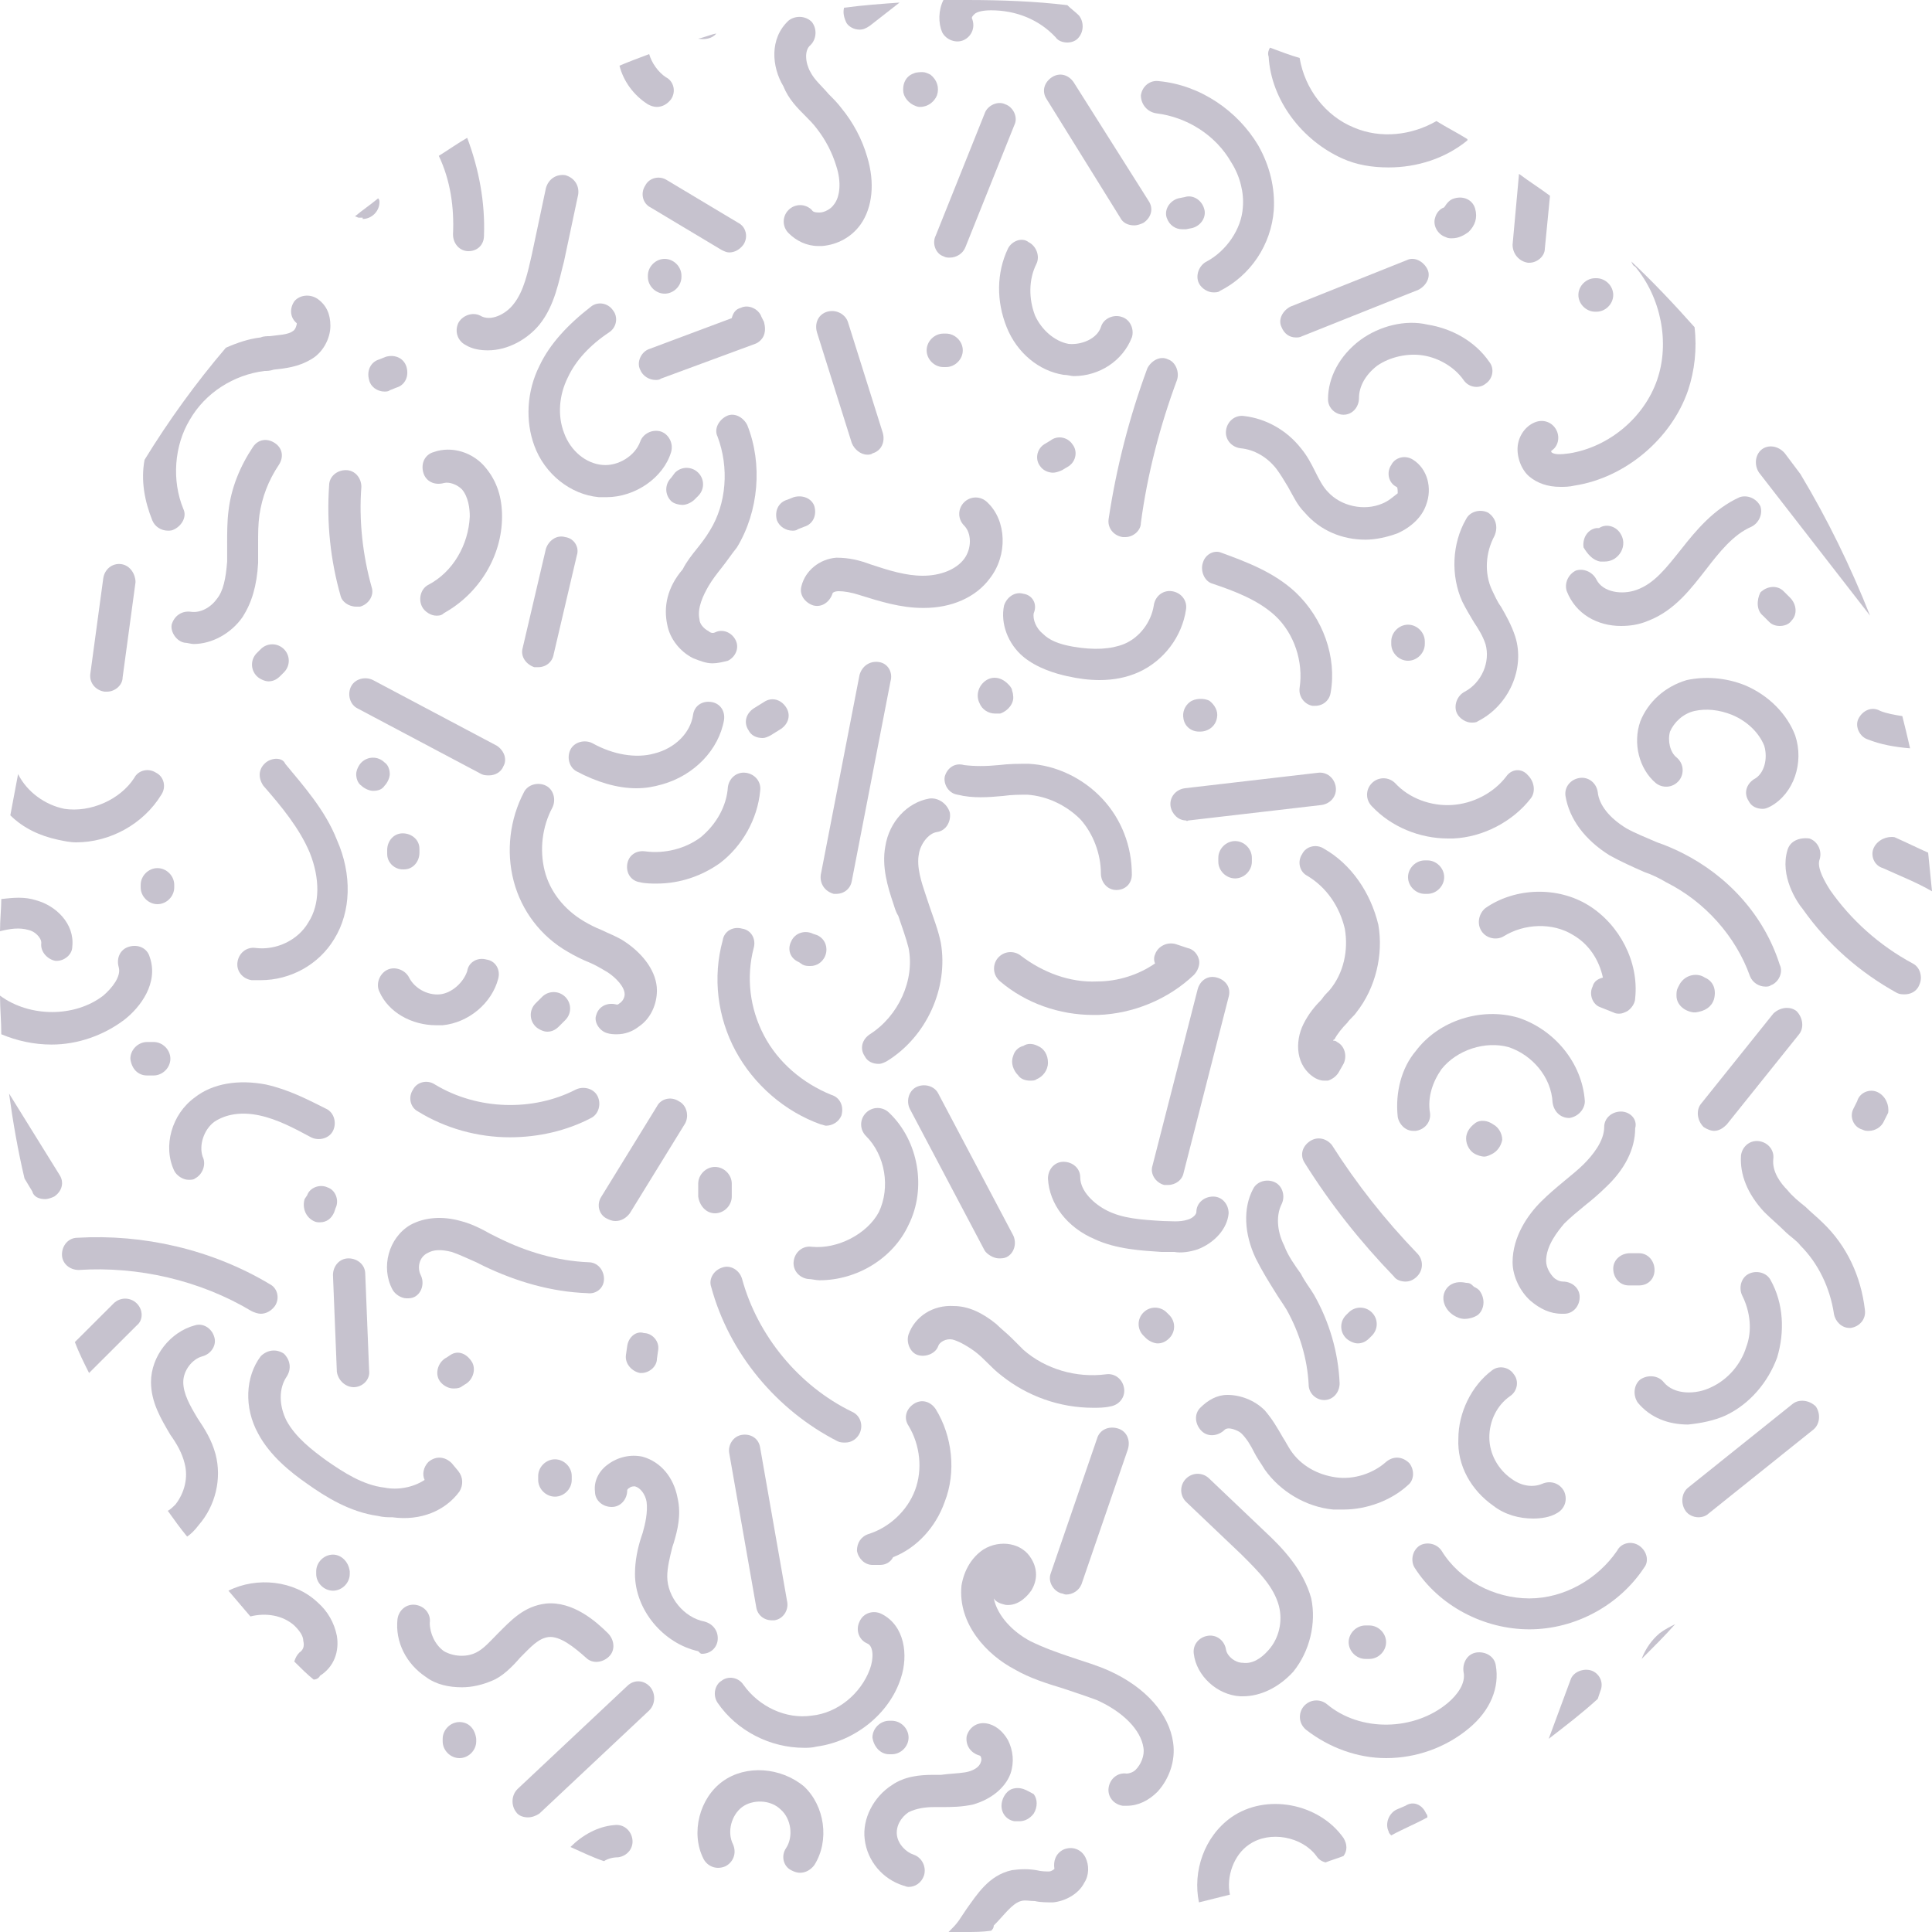 <svg width="170" height="170" viewBox="0 0 170 170" fill="none" xmlns="http://www.w3.org/2000/svg">
<path d="M39.861 20.627C39.861 21.42 40.428 22.1 41.223 22.1C42.018 22.1 42.586 21.533 42.586 20.74C42.7 17.793 42.132 14.847 41.11 12.127C40.315 12.58 39.52 13.147 38.611 13.713C39.633 15.867 39.974 18.247 39.861 20.627Z" fill="#AFA8BA" fill-opacity="0.7"/>
<path d="M31.911 19.267C32.706 19.267 33.388 18.587 33.388 17.793C33.388 17.68 33.388 17.567 33.274 17.453C32.593 18.02 31.911 18.473 31.23 19.04C31.343 19.04 31.457 19.153 31.57 19.153H31.911V19.267Z" fill="#AFA8BA" fill-opacity="0.7"/>
<path d="M57.008 9.18C57.235 9.293 57.462 9.407 57.803 9.407C58.257 9.407 58.711 9.18 59.052 8.727C59.506 8.047 59.279 7.14 58.598 6.8C57.916 6.347 57.349 5.553 57.122 4.76C56.213 5.1 55.305 5.44 54.51 5.78C54.85 7.14 55.759 8.387 57.008 9.18Z" fill="#AFA8BA" fill-opacity="0.7"/>
<path d="M63.027 2.947C62.459 3.06 62.005 3.287 61.437 3.4C62.005 3.513 62.686 3.4 63.027 2.947Z" fill="#AFA8BA" fill-opacity="0.7"/>
<path d="M40.996 30.373C41.564 30.713 42.245 30.827 42.927 30.827C44.743 30.827 46.447 29.807 47.469 28.56C48.832 26.86 49.172 24.707 49.627 23.007L50.876 17.113C50.989 16.32 50.535 15.64 49.74 15.413C48.945 15.3 48.264 15.753 48.037 16.547L46.788 22.44C46.447 23.913 46.106 25.613 45.198 26.747C44.516 27.653 43.154 28.333 42.245 27.767C41.564 27.427 40.655 27.767 40.315 28.447C39.974 29.24 40.315 30.033 40.996 30.373Z" fill="#AFA8BA" fill-opacity="0.7"/>
<path d="M13.401 45.787C13.628 46.353 14.196 46.693 14.764 46.693C14.991 46.693 15.104 46.693 15.331 46.58C16.013 46.24 16.467 45.447 16.126 44.767C15.104 42.273 15.331 39.213 16.694 36.947C18.057 34.567 20.555 32.98 23.281 32.64C23.508 32.64 23.735 32.64 24.076 32.527C25.098 32.413 26.233 32.3 27.369 31.62C28.391 31.053 29.072 29.807 29.072 28.673C29.072 27.653 28.732 26.86 27.937 26.293C27.255 25.84 26.347 25.953 25.892 26.52C25.438 27.2 25.552 27.993 26.12 28.447C26.12 28.56 26.006 29.013 25.779 29.127C25.325 29.467 24.53 29.467 23.735 29.58C23.508 29.58 23.167 29.58 22.94 29.693C21.918 29.807 20.896 30.147 19.874 30.6C17.262 33.66 14.877 36.947 12.72 40.46C12.379 42.273 12.72 44.087 13.401 45.787Z" fill="#AFA8BA" fill-opacity="0.7"/>
<path d="M33.842 34.453C33.955 34.453 34.182 34.453 34.296 34.34L34.864 34.113C35.659 33.887 35.999 33.093 35.772 32.3C35.545 31.507 34.75 31.167 33.955 31.393L33.388 31.62C32.593 31.847 32.252 32.64 32.479 33.433C32.593 34 33.16 34.453 33.842 34.453Z" fill="#AFA8BA" fill-opacity="0.7"/>
<path d="M10.675 49.64C9.88 49.527 9.199 50.093 9.086 50.887L7.95 59.273C7.836 60.067 8.404 60.747 9.199 60.86C9.313 60.86 9.313 60.86 9.426 60.86C10.108 60.86 10.789 60.293 10.789 59.613L11.925 51.227C11.925 50.547 11.47 49.753 10.675 49.64Z" fill="#AFA8BA" fill-opacity="0.7"/>
<path d="M31.343 53.38C31.457 53.38 31.57 53.38 31.684 53.38C32.479 53.153 32.933 52.36 32.706 51.68C31.911 48.847 31.57 45.787 31.798 42.84C31.798 42.047 31.23 41.367 30.435 41.367C29.64 41.367 28.959 41.933 28.959 42.727C28.732 46.013 29.072 49.3 29.981 52.473C30.094 52.927 30.662 53.38 31.343 53.38Z" fill="#AFA8BA" fill-opacity="0.7"/>
<path d="M57.69 33.433C57.803 33.433 58.03 33.433 58.144 33.32L66.434 30.26C66.774 30.147 67.115 29.807 67.228 29.467C67.342 29.127 67.342 28.787 67.228 28.333L67.001 27.88C66.774 27.2 65.866 26.747 65.184 27.087C64.73 27.2 64.503 27.54 64.389 27.993L57.122 30.713C56.44 30.94 55.986 31.847 56.327 32.527C56.554 33.093 57.122 33.433 57.69 33.433Z" fill="#AFA8BA" fill-opacity="0.7"/>
<path d="M57.235 18.247L63.481 21.987C63.708 22.1 63.935 22.213 64.162 22.213C64.617 22.213 65.071 21.987 65.412 21.533C65.866 20.853 65.639 19.947 64.957 19.607L58.712 15.867C58.03 15.413 57.122 15.64 56.781 16.32C56.327 17 56.554 17.907 57.235 18.247Z" fill="#AFA8BA" fill-opacity="0.7"/>
<path d="M74.496 2.04C74.724 2.38 75.178 2.607 75.632 2.607C75.973 2.607 76.2 2.493 76.54 2.267L79.152 0.227C77.562 0.34 75.973 0.453 74.269 0.68C74.156 1.133 74.269 1.587 74.496 2.04Z" fill="#AFA8BA" fill-opacity="0.7"/>
<path d="M70.862 10.2C71.203 10.54 71.544 10.88 71.885 11.333C72.68 12.353 73.247 13.487 73.588 14.62C74.042 15.98 73.929 17.34 73.361 18.02C73.134 18.36 72.566 18.7 72.112 18.7C71.885 18.7 71.544 18.7 71.43 18.473C70.862 17.907 69.954 17.907 69.386 18.473C68.818 19.04 68.818 19.947 69.386 20.513C70.068 21.193 70.976 21.647 71.998 21.647C72.112 21.647 72.225 21.647 72.339 21.647C73.701 21.533 74.951 20.853 75.746 19.72C76.768 18.247 76.995 16.093 76.313 13.827C75.859 12.24 75.064 10.767 74.042 9.52C73.701 9.067 73.361 8.727 72.907 8.273C72.339 7.593 71.657 7.027 71.317 6.347C70.862 5.553 70.749 4.42 71.317 3.967C71.885 3.4 71.885 2.493 71.43 1.927C70.862 1.36 69.954 1.36 69.386 1.813C67.683 3.4 67.91 5.893 68.932 7.593C69.386 8.727 70.181 9.52 70.862 10.2Z" fill="#AFA8BA" fill-opacity="0.7"/>
<path d="M47.469 32.187C46.333 34.453 46.22 37.06 47.015 39.213C47.923 41.707 50.194 43.52 52.693 43.747C52.92 43.747 53.147 43.747 53.374 43.747C55.873 43.747 58.371 42.047 59.052 39.78C59.279 38.987 58.825 38.193 58.144 37.967C57.349 37.74 56.554 38.193 56.327 38.873C55.873 40.12 54.396 41.027 53.033 40.913C51.557 40.8 50.194 39.667 49.627 38.08C49.059 36.607 49.172 34.793 49.967 33.207C50.649 31.733 51.898 30.373 53.601 29.24C54.283 28.787 54.396 27.88 53.942 27.313C53.488 26.633 52.579 26.52 52.011 26.973C49.967 28.56 48.377 30.26 47.469 32.187Z" fill="#AFA8BA" fill-opacity="0.7"/>
<path d="M37.703 51.453C37.022 51.793 36.794 52.7 37.135 53.38C37.362 53.833 37.93 54.173 38.384 54.173C38.611 54.173 38.838 54.173 39.066 53.947C42.132 52.247 44.176 48.96 44.176 45.447C44.176 43.747 43.721 42.387 42.813 41.253C41.678 39.78 39.747 39.213 38.157 39.78C37.362 40.007 37.022 40.8 37.249 41.593C37.476 42.387 38.271 42.727 39.066 42.5C39.52 42.387 40.201 42.613 40.655 43.067C41.223 43.747 41.337 44.767 41.337 45.447C41.223 47.94 39.861 50.32 37.703 51.453Z" fill="#AFA8BA" fill-opacity="0.7"/>
<path d="M16.24 56.553C16.467 56.553 16.808 56.667 17.035 56.667C18.625 56.667 20.328 55.76 21.35 54.287C22.145 53.04 22.599 51.567 22.713 49.527C22.713 48.96 22.713 48.393 22.713 47.827C22.713 46.92 22.713 46.127 22.826 45.333C23.053 43.747 23.621 42.273 24.53 40.913C24.984 40.233 24.87 39.44 24.189 38.987C23.508 38.533 22.713 38.647 22.259 39.327C21.123 41.027 20.328 42.953 20.101 44.993C19.987 45.9 19.987 46.92 19.987 47.827C19.987 48.393 19.987 48.847 19.987 49.413C19.874 50.887 19.647 52.02 19.079 52.7C18.511 53.493 17.603 53.947 16.808 53.833C16.013 53.72 15.331 54.173 15.104 54.967C14.991 55.647 15.559 56.44 16.24 56.553Z" fill="#AFA8BA" fill-opacity="0.7"/>
<path d="M6.701 74.12C9.653 74.12 12.606 72.533 14.196 69.927C14.65 69.247 14.423 68.34 13.742 68C13.06 67.547 12.152 67.773 11.811 68.453C10.562 70.38 7.95 71.513 5.679 71.173C3.975 70.833 2.385 69.7 1.591 68.113C1.363 69.36 1.136 70.493 0.909 71.74C2.045 72.873 3.521 73.553 5.111 73.893C5.679 74.007 6.133 74.12 6.701 74.12Z" fill="#AFA8BA" fill-opacity="0.7"/>
<path d="M22.94 57.12L22.599 57.46C22.032 58.027 22.032 58.933 22.599 59.5C22.826 59.727 23.281 59.953 23.621 59.953C23.962 59.953 24.303 59.84 24.643 59.5L24.984 59.16C25.552 58.593 25.552 57.687 24.984 57.12C24.416 56.553 23.508 56.553 22.94 57.12Z" fill="#AFA8BA" fill-opacity="0.7"/>
<path d="M57.008 24.253V24.367C57.008 25.16 57.69 25.84 58.484 25.84C59.279 25.84 59.961 25.16 59.961 24.367V24.253C59.961 23.46 59.279 22.78 58.484 22.78C57.69 22.78 57.008 23.46 57.008 24.253Z" fill="#AFA8BA" fill-opacity="0.7"/>
<path d="M80.856 9.407H80.969C81.651 9.407 82.219 8.953 82.446 8.387C82.673 7.707 82.446 7.027 81.878 6.573C81.651 6.46 81.424 6.347 81.197 6.347C80.969 6.347 80.629 6.347 80.402 6.46C79.72 6.687 79.379 7.367 79.493 8.16C79.607 8.727 80.174 9.293 80.856 9.407Z" fill="#AFA8BA" fill-opacity="0.7"/>
<path d="M82.9 2.833C83.241 3.513 84.149 3.853 84.83 3.513C85.512 3.173 85.853 2.38 85.512 1.587C85.512 1.473 85.625 1.36 85.739 1.247C85.966 1.02 86.534 0.907 87.215 0.907C89.373 0.907 91.417 1.7 92.893 3.287C93.12 3.627 93.575 3.74 93.915 3.74C94.256 3.74 94.597 3.627 94.824 3.4C95.391 2.833 95.391 1.927 94.937 1.36C94.597 1.02 94.256 0.793 93.915 0.453C91.076 0.113 88.124 0 85.058 0C84.376 0 83.695 0 83.013 0C82.559 0.907 82.559 2.04 82.9 2.833Z" fill="#AFA8BA" fill-opacity="0.7"/>
<path d="M83.013 22.553C83.24 22.667 83.354 22.667 83.581 22.667C84.149 22.667 84.717 22.327 84.944 21.76L89.259 10.993C89.6 10.313 89.146 9.407 88.464 9.18C87.783 8.84 86.874 9.293 86.647 9.973L82.332 20.74C81.991 21.42 82.332 22.327 83.013 22.553Z" fill="#AFA8BA" fill-opacity="0.7"/>
<path d="M72.793 27.427C71.998 27.653 71.657 28.447 71.885 29.24L74.951 38.987C75.178 39.553 75.746 40.007 76.313 40.007C76.427 40.007 76.654 40.007 76.768 39.893C77.562 39.667 77.903 38.873 77.676 38.08L74.61 28.333C74.383 27.653 73.588 27.2 72.793 27.427Z" fill="#AFA8BA" fill-opacity="0.7"/>
<path d="M58.712 54.967C58.939 56.213 59.847 57.347 60.983 57.913C61.55 58.14 62.118 58.367 62.686 58.367C63.14 58.367 63.595 58.253 64.049 58.14C64.73 57.8 65.071 57.007 64.73 56.327C64.389 55.647 63.595 55.307 62.913 55.647C62.686 55.76 62.459 55.647 62.345 55.533C61.891 55.307 61.55 54.853 61.55 54.513C61.323 53.493 61.891 52.36 62.345 51.567C62.686 51 63.027 50.547 63.481 49.98C63.935 49.413 64.389 48.733 64.844 48.167C66.774 44.993 67.115 40.8 65.752 37.4C65.412 36.72 64.617 36.267 63.935 36.607C63.254 36.947 62.8 37.74 63.14 38.42C64.162 41.14 63.935 44.313 62.459 46.693C62.118 47.26 61.778 47.713 61.323 48.28C60.869 48.847 60.415 49.413 60.074 50.093C58.712 51.68 58.371 53.38 58.712 54.967Z" fill="#AFA8BA" fill-opacity="0.7"/>
<path d="M49.74 47.26C48.945 47.033 48.264 47.6 48.037 48.28L45.993 57.007C45.766 57.8 46.333 58.48 47.015 58.707C47.128 58.707 47.242 58.707 47.355 58.707C48.037 58.707 48.605 58.253 48.718 57.573L50.762 48.847C50.989 48.167 50.535 47.373 49.74 47.26Z" fill="#AFA8BA" fill-opacity="0.7"/>
<path d="M43.721 65.62L32.82 59.84C32.138 59.5 31.23 59.727 30.889 60.407C30.549 61.087 30.776 61.993 31.457 62.333L42.359 68.113C42.586 68.227 42.813 68.227 43.04 68.227C43.494 68.227 44.062 68 44.289 67.433C44.63 66.867 44.403 66.073 43.721 65.62Z" fill="#AFA8BA" fill-opacity="0.7"/>
<path d="M61.096 43.973L61.437 43.633C62.005 43.066 62.005 42.16 61.437 41.593C60.869 41.026 59.961 41.026 59.393 41.593L59.052 42.047C58.484 42.613 58.484 43.52 59.052 44.087C59.279 44.313 59.733 44.426 60.074 44.426C60.415 44.426 60.869 44.2 61.096 43.973Z" fill="#AFA8BA" fill-opacity="0.7"/>
<path d="M83.24 32.3C84.035 32.3 84.717 31.62 84.717 30.827C84.717 30.033 84.035 29.353 83.24 29.353H83.013C82.219 29.353 81.537 30.033 81.537 30.827C81.537 31.62 82.219 32.3 83.013 32.3H83.24Z" fill="#AFA8BA" fill-opacity="0.7"/>
<path d="M98.571 19.153C98.798 19.607 99.253 19.833 99.82 19.833C100.047 19.833 100.388 19.72 100.615 19.607C101.297 19.153 101.524 18.36 101.07 17.68L94.483 7.253C94.029 6.573 93.234 6.347 92.552 6.8C91.871 7.253 91.644 8.047 92.098 8.727L98.571 19.153Z" fill="#AFA8BA" fill-opacity="0.7"/>
<path d="M101.751 9.973C104.476 10.313 106.975 11.9 108.337 14.28C109.132 15.527 109.473 17 109.359 18.247C109.246 20.173 107.883 22.1 106.18 23.007C105.498 23.347 105.158 24.253 105.498 24.933C105.725 25.387 106.293 25.727 106.748 25.727C106.975 25.727 107.202 25.727 107.315 25.613C110.041 24.253 111.858 21.533 112.085 18.473C112.198 16.547 111.744 14.62 110.722 12.807C108.905 9.747 105.612 7.48 101.978 7.14C101.183 7.027 100.502 7.593 100.388 8.387C100.388 9.18 100.956 9.86 101.751 9.973Z" fill="#AFA8BA" fill-opacity="0.7"/>
<path d="M88.691 21.873C87.669 24.027 87.669 26.52 88.578 28.787C89.486 31.053 91.417 32.64 93.575 32.98C93.915 32.98 94.256 33.093 94.483 33.093C96.754 33.093 98.798 31.733 99.593 29.693C99.82 29.013 99.48 28.107 98.685 27.88C98.003 27.653 97.095 27.993 96.868 28.787C96.527 29.807 95.164 30.373 94.029 30.26C92.78 30.033 91.644 29.013 91.076 27.767C90.508 26.293 90.508 24.593 91.19 23.233C91.531 22.553 91.19 21.647 90.508 21.307C89.941 20.853 89.032 21.193 88.691 21.873Z" fill="#AFA8BA" fill-opacity="0.7"/>
<path d="M76.54 49.64C75.632 49.3 74.724 49.073 73.588 49.073C72.112 49.187 70.862 50.207 70.522 51.567C70.295 52.36 70.862 53.04 71.544 53.267C72.339 53.493 73.02 52.927 73.247 52.247C73.247 52.133 73.474 52.02 73.815 52.02C74.269 52.02 74.951 52.133 75.632 52.36C77.449 52.927 79.266 53.493 81.197 53.493C81.197 53.493 81.197 53.493 81.31 53.493C83.695 53.493 85.853 52.587 87.102 50.887C88.692 48.847 88.578 45.787 86.874 44.2C86.307 43.633 85.398 43.633 84.83 44.2C84.263 44.767 84.263 45.673 84.83 46.24C85.512 46.92 85.512 48.28 84.83 49.187C84.149 50.093 82.786 50.66 81.197 50.66C79.72 50.66 78.244 50.207 76.54 49.64Z" fill="#AFA8BA" fill-opacity="0.7"/>
<path d="M52.125 65.393C51.444 65.053 50.535 65.28 50.194 65.96C49.854 66.64 50.081 67.547 50.762 67.887C52.466 68.793 54.283 69.36 55.986 69.36C56.781 69.36 57.462 69.247 58.257 69.02C61.096 68.227 63.254 65.96 63.708 63.353C63.822 62.56 63.367 61.88 62.573 61.767C61.778 61.653 61.096 62.107 60.983 62.9C60.756 64.487 59.393 65.847 57.576 66.3C55.986 66.753 53.942 66.413 52.125 65.393Z" fill="#AFA8BA" fill-opacity="0.7"/>
<path d="M23.394 67.093C22.713 67.66 22.713 68.453 23.167 69.133C24.757 70.947 26.347 72.873 27.255 75.027C28.164 77.293 28.164 79.56 27.142 81.147C26.233 82.733 24.303 83.64 22.486 83.413C21.691 83.3 21.009 83.867 20.896 84.66C20.782 85.453 21.35 86.133 22.145 86.247C22.372 86.247 22.713 86.247 22.94 86.247C25.552 86.247 28.05 84.887 29.413 82.62C30.889 80.24 31.003 76.953 29.64 73.893C28.618 71.287 26.688 69.133 25.098 67.207C24.87 66.64 23.962 66.64 23.394 67.093Z" fill="#AFA8BA" fill-opacity="0.7"/>
<path d="M2.499 81.827C3.067 81.94 3.635 82.507 3.635 82.96C3.521 83.753 4.202 84.433 4.884 84.547H4.997C5.679 84.547 6.36 83.98 6.36 83.3C6.587 81.26 4.884 79.673 3.18 79.22C2.158 78.88 1.136 78.993 0.114 79.107C0.114 79.9 0.001 80.92 0.001 81.94C0.909 81.713 1.704 81.6 2.499 81.827Z" fill="#AFA8BA" fill-opacity="0.7"/>
<path d="M15.331 78.087V77.86C15.331 77.067 14.65 76.387 13.855 76.387C13.06 76.387 12.379 77.067 12.379 77.86V78.087C12.379 78.88 13.06 79.56 13.855 79.56C14.65 79.56 15.331 78.88 15.331 78.087Z" fill="#AFA8BA" fill-opacity="0.7"/>
<path d="M118.104 13.94C119.353 14.507 120.716 14.733 122.192 14.733C124.69 14.733 127.188 13.94 129.119 12.353C129.119 12.353 129.119 12.353 129.119 12.24C128.211 11.673 127.302 11.22 126.394 10.653C124.236 11.9 121.51 12.24 119.126 11.22C116.627 10.2 114.81 7.82 114.356 5.1C113.561 4.873 112.653 4.533 111.744 4.193C111.631 4.42 111.517 4.647 111.631 4.987C111.858 8.84 114.583 12.353 118.104 13.94Z" fill="#AFA8BA" fill-opacity="0.7"/>
<path d="M33.842 69.133C34.069 68.907 34.296 68.454 34.296 68.114C34.296 67.773 34.182 67.32 33.842 67.094C33.274 66.527 32.365 66.527 31.798 67.094C31.57 67.32 31.343 67.773 31.343 68.114C31.343 68.454 31.457 68.907 31.798 69.133C32.025 69.36 32.479 69.587 32.82 69.587C33.274 69.587 33.615 69.473 33.842 69.133Z" fill="#AFA8BA" fill-opacity="0.7"/>
<path d="M35.432 73.327C34.637 73.327 34.069 74.007 34.069 74.8V75.14C34.069 75.933 34.75 76.5 35.432 76.5C35.432 76.5 35.432 76.5 35.545 76.5C36.34 76.5 36.908 75.82 36.908 75.027V74.687C36.908 73.893 36.227 73.327 35.432 73.327Z" fill="#AFA8BA" fill-opacity="0.7"/>
<path d="M69.84 43.747L69.273 43.973C68.478 44.2 68.137 44.993 68.364 45.787C68.591 46.353 69.159 46.693 69.727 46.693C69.84 46.693 70.067 46.693 70.181 46.58L70.749 46.353C71.544 46.127 71.885 45.333 71.657 44.54C71.43 43.86 70.635 43.52 69.84 43.747Z" fill="#AFA8BA" fill-opacity="0.7"/>
<path d="M92.666 41.593C92.893 41.593 93.234 41.48 93.461 41.367L94.029 41.027C94.71 40.573 94.824 39.667 94.37 39.1C93.915 38.42 93.007 38.307 92.439 38.76L91.871 39.1C91.19 39.553 91.076 40.46 91.531 41.027C91.758 41.367 92.212 41.593 92.666 41.593Z" fill="#AFA8BA" fill-opacity="0.7"/>
<path d="M105.953 18.36C105.726 17.567 104.931 17.113 104.249 17.34L103.681 17.453C102.887 17.68 102.432 18.473 102.659 19.153C102.887 19.833 103.454 20.173 104.022 20.173C104.136 20.173 104.249 20.173 104.363 20.173L104.931 20.06C105.726 19.833 106.18 19.04 105.953 18.36Z" fill="#AFA8BA" fill-opacity="0.7"/>
<path d="M134.456 23.12H134.57C135.251 23.12 135.933 22.553 135.933 21.873L136.387 17.227C135.478 16.547 134.57 15.98 133.661 15.3L133.094 21.533C133.094 22.327 133.661 23.007 134.456 23.12Z" fill="#AFA8BA" fill-opacity="0.7"/>
<path d="M114.015 29.693C114.243 29.693 114.356 29.693 114.583 29.58L124.804 25.5C125.485 25.16 125.939 24.367 125.599 23.687C125.258 23.007 124.463 22.553 123.782 22.893L113.561 26.973C112.88 27.313 112.426 28.107 112.766 28.787C112.993 29.353 113.448 29.693 114.015 29.693Z" fill="#AFA8BA" fill-opacity="0.7"/>
<path d="M100.956 32.413C99.366 36.72 98.231 41.14 97.549 45.673C97.436 46.467 98.003 47.147 98.798 47.26C98.912 47.26 98.912 47.26 99.025 47.26C99.707 47.26 100.388 46.693 100.388 46.013C100.956 41.707 102.092 37.4 103.568 33.433C103.795 32.753 103.454 31.847 102.773 31.62C102.092 31.28 101.297 31.733 100.956 32.413Z" fill="#AFA8BA" fill-opacity="0.7"/>
<path d="M90.054 52.247C89.259 52.02 88.578 52.587 88.351 53.267C88.01 54.853 88.692 56.667 90.054 57.8C91.303 58.82 92.893 59.273 93.915 59.5C94.937 59.727 95.846 59.84 96.754 59.84C98.003 59.84 99.139 59.613 100.161 59.16C102.432 58.14 104.022 55.987 104.363 53.607C104.476 52.813 103.909 52.133 103.114 52.02C102.319 51.907 101.637 52.473 101.524 53.267C101.297 54.74 100.275 56.1 98.912 56.667C97.776 57.12 96.3 57.233 94.37 56.893C93.12 56.667 92.325 56.327 91.758 55.76C91.19 55.307 90.849 54.513 90.963 53.947C91.303 53.153 90.849 52.36 90.054 52.247Z" fill="#AFA8BA" fill-opacity="0.7"/>
<path d="M121.624 44.313C120.034 44.993 117.99 44.54 116.854 43.293C116.4 42.84 116.06 42.16 115.719 41.48C115.378 40.8 115.037 40.12 114.47 39.44C113.22 37.853 111.404 36.833 109.473 36.607C108.678 36.493 107.997 37.06 107.883 37.853C107.77 38.647 108.337 39.327 109.132 39.44C110.381 39.553 111.517 40.233 112.312 41.253C112.653 41.707 112.993 42.273 113.334 42.84C113.788 43.633 114.129 44.427 114.81 45.107C116.173 46.693 118.104 47.487 120.148 47.487C121.056 47.487 122.078 47.26 122.987 46.92C124.236 46.353 125.144 45.447 125.485 44.427C126.053 42.953 125.599 41.253 124.349 40.46C123.668 40.007 122.76 40.233 122.419 40.913C121.965 41.593 122.192 42.5 122.873 42.84C122.987 42.84 122.987 43.18 122.987 43.407C122.532 43.747 122.192 44.087 121.624 44.313Z" fill="#AFA8BA" fill-opacity="0.7"/>
<path d="M119.693 29.92C117.876 31.28 116.854 33.207 116.854 35.133C116.854 35.927 117.536 36.493 118.217 36.493C119.012 36.493 119.58 35.813 119.58 35.02C119.58 34 120.148 32.98 121.17 32.187C122.305 31.393 123.895 31.053 125.258 31.28C126.621 31.507 127.983 32.3 128.778 33.433C129.233 34.113 130.141 34.227 130.709 33.773C131.39 33.32 131.504 32.413 131.049 31.847C129.8 30.033 127.756 28.9 125.599 28.56C123.668 28.107 121.397 28.673 119.693 29.92Z" fill="#AFA8BA" fill-opacity="0.7"/>
<path d="M140.361 27.427H140.475C141.27 27.427 141.951 26.747 141.951 25.953C141.951 25.16 141.27 24.48 140.475 24.48H140.361C139.567 24.48 138.885 25.16 138.885 25.953C138.885 26.747 139.567 27.427 140.361 27.427Z" fill="#AFA8BA" fill-opacity="0.7"/>
<path d="M127.188 20.854C127.416 20.967 127.529 20.967 127.756 20.967C128.324 20.967 128.778 20.74 129.233 20.4C129.8 19.834 130.027 19.154 129.8 18.36C129.573 17.567 128.778 17.227 127.983 17.453C127.529 17.567 127.302 17.907 127.075 18.247C126.734 18.36 126.394 18.7 126.28 19.154C126.053 19.834 126.507 20.627 127.188 20.854Z" fill="#AFA8BA" fill-opacity="0.7"/>
<path d="M77.335 58.253C76.54 58.14 75.859 58.593 75.632 59.387L72.225 76.953C72.112 77.747 72.566 78.427 73.361 78.653C73.474 78.653 73.588 78.653 73.588 78.653C74.269 78.653 74.837 78.2 74.951 77.52L78.357 59.953C78.585 59.16 78.13 58.367 77.335 58.253Z" fill="#AFA8BA" fill-opacity="0.7"/>
<path d="M66.888 69.587C67.001 68.793 66.434 68.113 65.639 68C64.844 67.887 64.162 68.453 64.049 69.247C63.935 70.947 63.027 72.533 61.664 73.667C60.301 74.687 58.484 75.14 56.781 74.913C55.986 74.8 55.305 75.253 55.191 76.047C55.078 76.84 55.532 77.52 56.327 77.633C56.781 77.747 57.349 77.747 57.803 77.747C59.847 77.747 61.778 77.067 63.367 75.933C65.298 74.46 66.661 72.08 66.888 69.587Z" fill="#AFA8BA" fill-opacity="0.7"/>
<path d="M45.198 77.52C45.879 80.127 47.583 82.393 49.967 83.753C50.535 84.093 51.217 84.433 51.784 84.66C52.352 84.887 52.92 85.227 53.488 85.567C54.169 86.02 54.964 86.813 54.964 87.493C54.964 87.72 54.85 88.06 54.51 88.287C54.396 88.4 54.283 88.4 54.283 88.4C53.488 88.173 52.693 88.513 52.466 89.307C52.239 89.873 52.693 90.667 53.374 90.893C53.715 91.007 54.056 91.007 54.283 91.007C54.964 91.007 55.645 90.78 56.213 90.327C57.235 89.647 57.803 88.4 57.803 87.153C57.803 85.567 56.667 83.98 54.964 82.847C54.283 82.393 53.601 82.167 52.92 81.827C52.352 81.6 51.898 81.373 51.33 81.033C49.627 80.013 48.377 78.427 47.923 76.613C47.469 74.8 47.696 72.76 48.605 71.06C48.945 70.38 48.718 69.473 48.037 69.133C47.355 68.793 46.447 69.02 46.106 69.7C44.857 72.08 44.516 74.913 45.198 77.52Z" fill="#AFA8BA" fill-opacity="0.7"/>
<path d="M38.384 90.213C38.611 90.213 38.725 90.213 38.952 90.213C41.223 89.987 43.267 88.287 43.835 86.133C44.062 85.34 43.608 84.547 42.813 84.433C42.018 84.207 41.223 84.66 41.11 85.453C40.769 86.473 39.747 87.38 38.725 87.493C37.589 87.607 36.454 86.927 35.999 86.02C35.659 85.34 34.75 85 34.069 85.34C33.388 85.68 33.047 86.587 33.388 87.267C34.182 89.08 36.227 90.213 38.384 90.213Z" fill="#AFA8BA" fill-opacity="0.7"/>
<path d="M10.902 89.76C12.379 88.627 13.969 86.473 13.174 84.207C12.947 83.413 12.152 83.073 11.357 83.3C10.562 83.527 10.221 84.32 10.448 85.113C10.675 85.907 9.88 86.927 9.086 87.607C6.587 89.533 2.613 89.533 0.001 87.607C0.001 88.74 0.114 89.873 0.114 91.007C1.477 91.573 2.953 91.913 4.543 91.913C6.814 91.913 9.086 91.12 10.902 89.76Z" fill="#AFA8BA" fill-opacity="0.7"/>
<path d="M3.975 105.513C4.203 105.513 4.543 105.4 4.77 105.287C5.452 104.833 5.679 104.04 5.225 103.36L0.796 96.22C1.136 98.713 1.591 101.32 2.158 103.7L2.84 104.833C2.953 105.287 3.408 105.513 3.975 105.513Z" fill="#AFA8BA" fill-opacity="0.7"/>
<path d="M145.812 33.433C144.677 36.72 141.611 39.327 138.09 39.893C137.295 40.007 136.728 40.007 136.5 39.78V39.667C137.068 39.327 137.295 38.533 136.955 37.853C136.614 37.173 135.819 36.833 135.024 37.173C134.229 37.513 133.661 38.307 133.548 39.213C133.434 40.233 133.889 41.367 134.57 41.933C135.251 42.5 136.16 42.84 137.295 42.84C137.636 42.84 138.09 42.84 138.544 42.727C142.973 42.047 147.062 38.647 148.538 34.34C149.106 32.64 149.333 30.713 149.106 28.787C147.289 26.747 145.472 24.82 143.541 23.007C143.655 23.233 143.655 23.347 143.882 23.46C146.153 26.18 146.948 30.147 145.812 33.433Z" fill="#AFA8BA" fill-opacity="0.7"/>
<path d="M130.936 45.107C130.255 44.767 129.346 44.993 129.005 45.673C127.756 47.827 127.643 50.66 128.665 52.927C129.005 53.607 129.346 54.173 129.687 54.74C130.141 55.42 130.482 55.987 130.709 56.667C131.163 58.253 130.368 60.067 128.892 60.86C128.21 61.2 127.87 62.107 128.21 62.787C128.438 63.24 129.005 63.58 129.46 63.58C129.687 63.58 129.914 63.58 130.027 63.467C132.753 62.107 134.229 58.82 133.321 55.987C132.98 54.967 132.526 54.173 132.072 53.38C131.731 52.927 131.504 52.36 131.277 51.907C130.595 50.433 130.709 48.62 131.504 47.147C131.844 46.353 131.617 45.56 130.936 45.107Z" fill="#AFA8BA" fill-opacity="0.7"/>
<path d="M105.839 49.527C105.612 50.207 105.953 51.113 106.634 51.34C108.678 52.02 110.722 52.813 112.198 54.173C113.902 55.76 114.697 58.253 114.356 60.52C114.243 61.313 114.81 61.993 115.492 62.107C115.605 62.107 115.605 62.107 115.719 62.107C116.4 62.107 116.968 61.653 117.082 60.973C117.649 57.8 116.4 54.4 114.015 52.133C112.085 50.32 109.587 49.413 107.429 48.62C106.861 48.393 106.066 48.733 105.839 49.527Z" fill="#AFA8BA" fill-opacity="0.7"/>
<path d="M84.263 69.927C85.625 70.266 86.988 70.153 88.237 70.04C89.032 69.927 89.713 69.927 90.395 69.927C92.098 70.04 93.802 70.833 95.051 72.08C96.186 73.326 96.868 75.14 96.868 76.84C96.868 77.633 97.436 78.313 98.231 78.313C99.025 78.313 99.593 77.747 99.593 76.953C99.593 74.46 98.685 72.08 96.981 70.266C95.278 68.453 92.893 67.32 90.508 67.207C89.6 67.207 88.805 67.207 87.897 67.32C86.761 67.433 85.739 67.433 84.83 67.32C84.035 67.093 83.354 67.546 83.127 68.34C83.013 69.02 83.468 69.813 84.263 69.927Z" fill="#AFA8BA" fill-opacity="0.7"/>
<path d="M104.703 61.767C104.249 62.107 104.022 62.673 104.136 63.24C104.249 63.92 104.817 64.373 105.498 64.373H105.612C106.293 64.373 106.975 63.92 107.088 63.127C107.202 62.56 106.861 61.993 106.407 61.653C105.953 61.427 105.158 61.427 104.703 61.767Z" fill="#AFA8BA" fill-opacity="0.7"/>
<path d="M122.419 56.44V56.667C122.419 57.46 123.1 58.14 123.895 58.14C124.69 58.14 125.371 57.46 125.371 56.667V56.44C125.371 55.647 124.69 54.967 123.895 54.967C123.1 54.967 122.419 55.647 122.419 56.44Z" fill="#AFA8BA" fill-opacity="0.7"/>
<path d="M140.816 49.413C140.929 49.413 141.043 49.413 141.156 49.413C141.724 49.413 142.178 49.187 142.519 48.733C142.86 48.28 142.973 47.6 142.633 47.033C142.292 46.353 141.384 46.013 140.702 46.467C140.702 46.467 140.702 46.467 140.589 46.467C140.589 46.467 140.589 46.467 140.475 46.467C139.68 46.58 139.226 47.373 139.339 48.167C139.68 48.733 140.134 49.3 140.816 49.413Z" fill="#AFA8BA" fill-opacity="0.7"/>
<path d="M96.641 89.307C99.707 89.193 102.773 87.947 105.044 85.793C105.385 85.453 105.612 84.887 105.498 84.433C105.385 83.98 105.044 83.527 104.476 83.413L103.454 83.073C102.659 82.847 101.864 83.3 101.637 83.98C101.524 84.207 101.524 84.547 101.637 84.773C100.161 85.793 98.344 86.36 96.527 86.36C94.142 86.473 91.758 85.567 89.827 84.093C89.259 83.64 88.351 83.64 87.783 84.32C87.329 84.887 87.329 85.793 88.01 86.36C90.281 88.287 93.234 89.307 96.186 89.307C96.414 89.307 96.527 89.307 96.641 89.307Z" fill="#AFA8BA" fill-opacity="0.7"/>
<path d="M81.764 70.267C79.834 70.607 78.244 72.307 77.903 74.46C77.562 76.273 78.13 78.087 78.585 79.447C78.698 79.787 78.812 80.24 79.039 80.58C79.379 81.6 79.72 82.507 79.947 83.413C80.515 86.247 79.039 89.42 76.54 91.007C75.859 91.46 75.632 92.253 76.086 92.933C76.313 93.387 76.768 93.613 77.335 93.613C77.562 93.613 77.79 93.5 78.017 93.387C81.537 91.233 83.468 86.927 82.786 82.96C82.559 81.827 82.105 80.693 81.764 79.673C81.651 79.333 81.537 78.993 81.424 78.653C81.083 77.633 80.629 76.273 80.856 75.14C80.969 74.347 81.651 73.327 82.446 73.213C83.24 73.1 83.695 72.307 83.581 71.513C83.354 70.72 82.559 70.153 81.764 70.267Z" fill="#AFA8BA" fill-opacity="0.7"/>
<path d="M67.229 91.12C65.979 88.74 65.639 86.02 66.32 83.413C66.547 82.62 66.093 81.827 65.298 81.713C64.503 81.487 63.708 81.94 63.595 82.733C62.686 86.02 63.14 89.533 64.73 92.48C66.32 95.427 69.046 97.807 72.225 98.94C72.339 98.94 72.566 99.053 72.68 99.053C73.247 99.053 73.815 98.713 74.042 98.147C74.269 97.353 73.929 96.56 73.134 96.333C70.635 95.313 68.478 93.5 67.229 91.12Z" fill="#AFA8BA" fill-opacity="0.7"/>
<path d="M18.852 98.713C19.874 98.033 21.236 97.807 22.826 98.147C24.416 98.487 25.892 99.28 27.369 100.073C28.05 100.413 28.959 100.187 29.299 99.507C29.64 98.827 29.413 97.92 28.732 97.58C27.142 96.787 25.438 95.88 23.394 95.427C21.009 94.973 18.738 95.313 17.148 96.56C15.104 98.033 14.309 100.867 15.331 103.02C15.559 103.473 16.126 103.813 16.581 103.813C16.808 103.813 17.035 103.813 17.148 103.7C17.83 103.36 18.17 102.453 17.83 101.773C17.489 100.753 17.943 99.393 18.852 98.713Z" fill="#AFA8BA" fill-opacity="0.7"/>
<path d="M38.271 95.427C37.589 94.973 36.681 95.2 36.34 95.88C35.886 96.56 36.113 97.467 36.794 97.807C39.179 99.28 42.018 100.073 44.857 100.073C47.355 100.073 49.854 99.507 52.011 98.373C52.693 98.033 52.92 97.127 52.579 96.447C52.239 95.767 51.33 95.54 50.649 95.88C46.901 97.807 42.018 97.693 38.271 95.427Z" fill="#AFA8BA" fill-opacity="0.7"/>
<path d="M12.947 94.633H13.514C14.309 94.633 14.991 93.953 14.991 93.16C14.991 92.367 14.309 91.687 13.514 91.687H12.947C12.152 91.687 11.47 92.367 11.47 93.16C11.584 94.067 12.152 94.633 12.947 94.633Z" fill="#AFA8BA" fill-opacity="0.7"/>
<path d="M27.596 107.44C27.823 107.553 27.937 107.553 28.164 107.553C28.732 107.553 29.186 107.213 29.413 106.647L29.526 106.307C29.867 105.627 29.526 104.72 28.845 104.493C28.164 104.153 27.255 104.493 27.028 105.173L26.801 105.513C26.574 106.307 26.915 107.1 27.596 107.44Z" fill="#AFA8BA" fill-opacity="0.7"/>
<path d="M47.696 87.72L47.128 88.287C46.56 88.853 46.56 89.76 47.128 90.327C47.355 90.553 47.81 90.78 48.15 90.78C48.491 90.78 48.832 90.667 49.172 90.327L49.74 89.76C50.308 89.193 50.308 88.287 49.74 87.72C49.172 87.153 48.264 87.153 47.696 87.72Z" fill="#AFA8BA" fill-opacity="0.7"/>
<path d="M70.295 84.66L70.635 84.887C70.862 85 71.09 85 71.317 85C71.885 85 72.339 84.66 72.566 84.207C72.906 83.527 72.679 82.62 71.885 82.28L71.544 82.167C70.862 81.827 69.954 82.053 69.613 82.847C69.273 83.527 69.5 84.32 70.295 84.66Z" fill="#AFA8BA" fill-opacity="0.7"/>
<path d="M66.32 62.333C65.639 62.787 65.412 63.58 65.866 64.26C66.093 64.713 66.547 64.94 67.115 64.94C67.342 64.94 67.569 64.827 67.796 64.713L68.705 64.147C69.386 63.693 69.613 62.9 69.159 62.22C68.705 61.54 67.91 61.313 67.229 61.767L66.32 62.333Z" fill="#AFA8BA" fill-opacity="0.7"/>
<path d="M86.647 59.953C86.079 60.407 85.852 61.2 86.193 61.88C86.42 62.447 86.988 62.787 87.556 62.787C87.669 62.787 87.783 62.787 88.01 62.787C88.691 62.56 89.259 61.88 89.146 61.2C89.146 60.973 89.032 60.747 89.032 60.633C88.918 60.407 88.805 60.293 88.691 60.18C88.01 59.5 87.215 59.5 86.647 59.953Z" fill="#AFA8BA" fill-opacity="0.7"/>
<path d="M110.154 75.82V75.48C110.154 74.687 109.473 74.007 108.678 74.007C107.883 74.007 107.202 74.687 107.202 75.48V75.82C107.202 76.613 107.883 77.293 108.678 77.293C109.473 77.293 110.154 76.613 110.154 75.82Z" fill="#AFA8BA" fill-opacity="0.7"/>
<path d="M104.59 72.193L116.287 70.833C117.082 70.72 117.649 70.04 117.536 69.247C117.422 68.453 116.741 67.887 115.946 68L104.249 69.36C103.454 69.473 102.886 70.153 103 70.947C103.114 71.627 103.681 72.193 104.363 72.193C104.476 72.307 104.476 72.193 104.59 72.193Z" fill="#AFA8BA" fill-opacity="0.7"/>
<path d="M116.514 74.687C115.832 74.233 114.924 74.46 114.583 75.14C114.129 75.82 114.356 76.727 115.037 77.067C116.741 78.087 117.876 79.787 118.331 81.713C118.671 83.64 118.217 85.68 116.968 87.153C116.741 87.38 116.514 87.607 116.287 87.947C115.719 88.513 115.151 89.193 114.697 90.1C113.902 91.687 114.015 93.84 115.719 94.86C115.946 94.973 116.173 95.087 116.514 95.087C116.627 95.087 116.741 95.087 116.854 95.087C117.195 94.973 117.536 94.747 117.763 94.407L118.217 93.613C118.558 92.933 118.331 92.027 117.649 91.687C117.536 91.573 117.422 91.573 117.309 91.573C117.309 91.573 117.309 91.46 117.422 91.46C117.649 91.007 118.104 90.44 118.558 89.987C118.785 89.647 119.126 89.42 119.353 89.08C121.056 86.927 121.738 83.98 121.283 81.373C120.602 78.54 118.899 76.047 116.514 74.687Z" fill="#AFA8BA" fill-opacity="0.7"/>
<path d="M132.526 68.34C131.39 69.813 129.573 70.72 127.756 70.833C125.939 70.947 124.009 70.267 122.76 68.907C122.192 68.34 121.283 68.34 120.715 68.907C120.148 69.473 120.148 70.38 120.715 70.947C122.419 72.76 124.917 73.78 127.416 73.78C127.529 73.78 127.756 73.78 127.87 73.78C130.482 73.667 133.094 72.307 134.683 70.267C135.138 69.7 135.024 68.793 134.456 68.227C133.888 67.547 132.98 67.66 132.526 68.34Z" fill="#AFA8BA" fill-opacity="0.7"/>
<path d="M142.633 55.08C143.428 55.08 144.222 54.967 145.017 54.627C147.402 53.72 148.878 51.68 150.128 50.093C151.263 48.62 152.512 47.033 154.102 46.353C154.784 46.013 155.124 45.22 154.897 44.54C154.557 43.86 153.762 43.52 153.08 43.747C150.809 44.767 149.219 46.693 147.97 48.28C146.607 49.98 145.585 51.34 143.995 51.907C142.746 52.36 141.043 52.133 140.475 51C140.134 50.32 139.339 49.98 138.658 50.207C137.977 50.547 137.636 51.34 137.863 52.02C138.658 54.06 140.589 55.08 142.633 55.08Z" fill="#AFA8BA" fill-opacity="0.7"/>
<path d="M90.622 95.087C90.849 95.087 91.076 95.087 91.19 94.973C91.758 94.747 92.212 94.18 92.212 93.5C92.212 92.82 91.871 92.253 91.303 92.027C90.849 91.8 90.395 91.8 90.054 92.027C89.6 92.14 89.259 92.48 89.146 92.933C88.919 93.5 89.146 94.18 89.6 94.633C89.827 94.973 90.281 95.087 90.622 95.087Z" fill="#AFA8BA" fill-opacity="0.7"/>
<path d="M155.011 39.553C154.443 40.007 154.329 40.913 154.784 41.593L164.55 54.173C162.846 49.867 160.802 45.673 158.418 41.707L157.055 39.893C156.487 39.213 155.579 39.1 155.011 39.553Z" fill="#AFA8BA" fill-opacity="0.7"/>
<path d="M102.432 104.267C102.546 104.267 102.659 104.267 102.773 104.267C103.454 104.267 104.022 103.813 104.136 103.247L108.11 87.72C108.337 86.927 107.883 86.247 107.088 86.02C106.293 85.793 105.612 86.247 105.385 87.04L101.41 102.567C101.183 103.247 101.637 104.04 102.432 104.267Z" fill="#AFA8BA" fill-opacity="0.7"/>
<path d="M87.897 110.727C88.124 110.727 88.351 110.727 88.578 110.613C89.259 110.273 89.486 109.367 89.146 108.687L82.559 96.22C82.219 95.54 81.31 95.313 80.629 95.653C79.947 95.993 79.72 96.9 80.061 97.58L86.647 110.047C86.874 110.387 87.442 110.727 87.897 110.727Z" fill="#AFA8BA" fill-opacity="0.7"/>
<path d="M59.733 96.9C59.052 96.447 58.144 96.673 57.803 97.353L52.92 105.287C52.466 105.967 52.693 106.873 53.374 107.213C53.601 107.327 53.828 107.44 54.169 107.44C54.623 107.44 55.078 107.213 55.418 106.76L60.301 98.827C60.642 98.147 60.415 97.24 59.733 96.9Z" fill="#AFA8BA" fill-opacity="0.7"/>
<path d="M22.94 115.6C23.394 115.6 23.849 115.373 24.189 114.92C24.643 114.24 24.416 113.333 23.735 112.993C18.625 109.933 12.606 108.573 6.814 108.913C6.019 108.913 5.452 109.593 5.452 110.387C5.452 111.18 6.133 111.747 6.928 111.747C12.152 111.407 17.603 112.653 22.145 115.373C22.372 115.487 22.713 115.6 22.94 115.6Z" fill="#AFA8BA" fill-opacity="0.7"/>
<path d="M53.147 112.54C53.147 111.747 52.579 111.067 51.784 111.067C49.059 110.953 46.333 110.16 43.835 108.913C43.608 108.8 43.381 108.687 43.154 108.573C42.359 108.12 41.45 107.667 40.542 107.44C38.952 106.987 37.362 107.1 36.113 107.78C34.182 108.913 33.501 111.52 34.523 113.447C34.75 113.9 35.318 114.24 35.772 114.24C35.999 114.24 36.227 114.24 36.454 114.127C37.135 113.787 37.362 112.88 37.021 112.2C36.681 111.52 36.908 110.613 37.589 110.273C38.157 109.933 38.838 109.933 39.747 110.16C40.428 110.387 41.11 110.727 41.904 111.067C42.132 111.18 42.359 111.293 42.586 111.407C45.425 112.767 48.491 113.673 51.671 113.787C52.466 113.9 53.147 113.333 53.147 112.54Z" fill="#AFA8BA" fill-opacity="0.7"/>
<path d="M71.43 109.707C70.635 109.593 69.954 110.16 69.84 110.953C69.727 111.747 70.295 112.427 71.09 112.54C71.43 112.54 71.771 112.653 72.112 112.653C75.405 112.653 78.585 110.727 79.947 107.78C81.537 104.607 80.856 100.413 78.244 97.92C77.676 97.353 76.768 97.353 76.2 97.92C75.632 98.487 75.632 99.393 76.2 99.96C77.903 101.66 78.357 104.493 77.335 106.647C76.313 108.573 73.701 109.933 71.43 109.707Z" fill="#AFA8BA" fill-opacity="0.7"/>
<path d="M62.913 106.76C63.708 106.76 64.389 106.08 64.389 105.287V104.153C64.389 103.36 63.708 102.68 62.913 102.68C62.118 102.68 61.437 103.36 61.437 104.153V105.287C61.55 106.08 62.118 106.76 62.913 106.76Z" fill="#AFA8BA" fill-opacity="0.7"/>
<path d="M105.385 109.933C106.861 109.367 107.997 108.12 108.11 106.76C108.11 105.967 107.543 105.287 106.748 105.287C105.953 105.287 105.271 105.853 105.271 106.647C105.271 106.873 104.931 107.213 104.476 107.327C103.795 107.553 103 107.44 102.319 107.44C100.388 107.327 98.798 107.213 97.436 106.533C96.3 105.967 95.051 104.833 95.051 103.587C95.051 102.793 94.37 102.227 93.575 102.227C92.78 102.227 92.212 102.907 92.212 103.7C92.325 105.967 93.915 108.007 96.3 109.027C98.231 109.933 100.502 110.047 102.205 110.16C102.546 110.16 103 110.16 103.341 110.16C103.909 110.273 104.704 110.16 105.385 109.933Z" fill="#AFA8BA" fill-opacity="0.7"/>
<path d="M130.368 81.94C130.822 82.62 131.731 82.733 132.299 82.393C134.116 81.26 136.614 81.147 138.431 82.28C139.794 83.073 140.702 84.433 141.043 86.02C140.589 86.133 140.248 86.36 140.134 86.813C139.794 87.493 140.134 88.4 140.816 88.627L141.951 89.08C142.178 89.193 142.292 89.193 142.519 89.193C142.746 89.193 142.973 89.08 143.201 88.967C143.541 88.74 143.882 88.287 143.882 87.833C144.223 84.66 142.519 81.373 139.794 79.673C137.068 77.973 133.321 78.087 130.709 79.9C130.141 80.353 129.914 81.26 130.368 81.94Z" fill="#AFA8BA" fill-opacity="0.7"/>
<path d="M125.599 78.653C126.394 78.653 127.075 77.974 127.075 77.18C127.075 76.387 126.394 75.707 125.599 75.707H125.371C124.577 75.707 123.895 76.387 123.895 77.18C123.895 77.974 124.577 78.653 125.371 78.653H125.599Z" fill="#AFA8BA" fill-opacity="0.7"/>
<path d="M153.534 60.293C151.831 59.613 150.014 59.5 148.424 59.84C146.494 60.407 145.017 61.767 144.336 63.467C143.655 65.393 144.223 67.66 145.699 68.907C146.267 69.36 147.175 69.36 147.743 68.68C148.197 68.113 148.197 67.207 147.516 66.64C146.948 66.187 146.721 65.167 146.948 64.373C147.289 63.58 148.084 62.787 149.106 62.56C150.128 62.333 151.263 62.447 152.399 62.9C153.762 63.467 154.784 64.487 155.238 65.62C155.579 66.753 155.238 68.113 154.329 68.567C153.648 69.02 153.421 69.813 153.875 70.493C154.102 70.947 154.557 71.173 155.124 71.173C155.351 71.173 155.579 71.06 155.806 70.947C157.85 69.813 158.758 67.093 157.963 64.713C157.282 62.9 155.692 61.2 153.534 60.293Z" fill="#AFA8BA" fill-opacity="0.7"/>
<path d="M147.97 75.027C147.289 74.687 146.494 74.347 145.812 74.12C144.79 73.667 143.882 73.327 143.087 72.873C141.611 71.967 140.702 70.833 140.589 69.7C140.475 68.907 139.794 68.34 138.999 68.453C138.204 68.567 137.636 69.247 137.75 70.04C138.09 72.08 139.453 73.893 141.611 75.253C142.633 75.82 143.655 76.273 144.677 76.727C145.358 76.953 146.039 77.293 146.607 77.633C150.014 79.333 152.74 82.393 153.989 85.907C154.216 86.473 154.784 86.813 155.351 86.813C155.465 86.813 155.692 86.813 155.806 86.7C156.487 86.473 156.941 85.567 156.601 84.887C155.238 80.58 152.058 77.067 147.97 75.027Z" fill="#AFA8BA" fill-opacity="0.7"/>
<path d="M155.124 54.173L155.692 54.74C155.919 54.967 156.26 55.08 156.601 55.08C156.941 55.08 157.396 54.967 157.623 54.627C158.19 54.06 158.077 53.153 157.509 52.587L156.941 52.02C156.373 51.453 155.465 51.567 154.897 52.133C154.557 52.813 154.557 53.72 155.124 54.173Z" fill="#AFA8BA" fill-opacity="0.7"/>
<path d="M163.528 63.24C163.187 63.92 163.641 64.827 164.323 65.053C165.458 65.507 166.708 65.733 168.07 65.847C167.843 64.827 167.616 63.92 167.389 63.013C166.708 62.9 166.026 62.787 165.458 62.56C164.663 62.107 163.868 62.56 163.528 63.24Z" fill="#AFA8BA" fill-opacity="0.7"/>
<path d="M157.282 74.8C156.601 77.067 158.077 79.333 158.645 80.013C160.802 83.073 163.641 85.567 166.935 87.38C167.162 87.493 167.389 87.493 167.616 87.493C168.07 87.493 168.638 87.267 168.865 86.7C169.206 86.02 168.979 85.113 168.297 84.773C165.345 83.187 162.846 80.92 161.029 78.313C160.235 77.067 159.894 76.16 160.121 75.593C160.348 74.8 159.894 74.007 159.212 73.78C158.304 73.667 157.509 74.007 157.282 74.8Z" fill="#AFA8BA" fill-opacity="0.7"/>
<path d="M164.89 74.573C164.55 75.253 164.89 76.16 165.685 76.387C167.162 77.067 168.638 77.633 170.001 78.427C169.887 77.293 169.774 76.16 169.66 75.027C168.638 74.573 167.73 74.12 166.707 73.667C166.026 73.553 165.231 73.893 164.89 74.573Z" fill="#AFA8BA" fill-opacity="0.7"/>
<path d="M122.987 98.26C123.1 98.94 123.668 99.507 124.349 99.507C124.463 99.507 124.463 99.507 124.577 99.507C125.371 99.394 125.939 98.713 125.826 97.92C125.599 96.56 126.053 95.2 126.848 94.067C128.21 92.367 130.709 91.573 132.753 92.14C134.797 92.82 136.5 94.747 136.614 97.013C136.727 97.807 137.295 98.374 138.09 98.374C138.885 98.26 139.453 97.58 139.453 96.9C139.226 93.5 136.727 90.553 133.548 89.534C130.368 88.627 126.621 89.76 124.577 92.48C123.327 93.954 122.76 96.107 122.987 98.26Z" fill="#AFA8BA" fill-opacity="0.7"/>
<path d="M115.265 100.413C114.583 100.867 114.356 101.66 114.81 102.34C117.082 105.967 119.693 109.253 122.646 112.313C122.873 112.653 123.327 112.767 123.668 112.767C124.009 112.767 124.349 112.653 124.69 112.313C125.258 111.747 125.258 110.84 124.69 110.273C121.851 107.327 119.353 104.153 117.195 100.753C116.741 100.187 115.946 99.96 115.265 100.413Z" fill="#AFA8BA" fill-opacity="0.7"/>
<path d="M150.809 99.507C151.263 99.507 151.604 99.28 151.945 98.94L158.304 91.007C158.758 90.44 158.645 89.533 158.077 88.967C157.509 88.513 156.601 88.627 156.033 89.193L149.673 97.127C149.219 97.693 149.333 98.6 149.901 99.167C150.241 99.393 150.582 99.507 150.809 99.507Z" fill="#AFA8BA" fill-opacity="0.7"/>
<path d="M31.116 122.06C31.116 122.06 31.23 122.06 31.116 122.06C31.911 122.06 32.593 121.38 32.479 120.587L32.138 112.087C32.138 111.293 31.457 110.727 30.662 110.727C29.867 110.727 29.299 111.407 29.299 112.2L29.64 120.7C29.754 121.493 30.435 122.06 31.116 122.06Z" fill="#AFA8BA" fill-opacity="0.7"/>
<path d="M12.038 114.693C11.47 114.127 10.562 114.127 9.994 114.693L6.587 118.093C6.928 119 7.382 119.907 7.836 120.813L12.038 116.62C12.606 116.167 12.606 115.26 12.038 114.693Z" fill="#AFA8BA" fill-opacity="0.7"/>
<path d="M142.633 97.807C141.838 97.807 141.156 98.373 141.156 99.167C141.156 100.413 140.134 101.66 139.339 102.453C138.885 102.907 138.317 103.36 137.636 103.927C136.955 104.493 136.273 105.06 135.592 105.74C134.456 106.873 133.094 108.8 133.094 111.067C133.094 112.313 133.775 113.673 134.683 114.467C135.478 115.147 136.387 115.6 137.409 115.6C137.522 115.6 137.522 115.6 137.636 115.6C138.431 115.6 138.999 114.92 138.999 114.127C138.999 113.333 138.317 112.767 137.522 112.767C137.182 112.767 136.841 112.54 136.728 112.427C136.387 112.087 136.046 111.52 136.046 110.953C136.046 109.593 137.068 108.347 137.636 107.667C138.204 107.1 138.772 106.647 139.453 106.08C140.021 105.627 140.702 105.06 141.27 104.493C142.973 102.907 143.882 101.093 143.882 99.28C144.109 98.487 143.428 97.807 142.633 97.807Z" fill="#AFA8BA" fill-opacity="0.7"/>
<path d="M143.428 110.273C142.633 110.273 141.951 110.84 141.951 111.633C141.951 112.427 142.519 113.107 143.314 113.107H144.109C144.109 113.107 144.109 113.107 144.223 113.107C145.017 113.107 145.585 112.54 145.585 111.747C145.585 110.953 145.017 110.273 144.223 110.273H143.428Z" fill="#AFA8BA" fill-opacity="0.7"/>
<path d="M165.231 96.107C164.55 95.767 163.641 96.107 163.414 96.9L163.074 97.58C162.733 98.26 163.074 99.167 163.868 99.393C164.096 99.507 164.209 99.507 164.436 99.507C165.004 99.507 165.572 99.167 165.799 98.6L166.14 97.92C166.253 97.24 165.913 96.447 165.231 96.107Z" fill="#AFA8BA" fill-opacity="0.7"/>
<path d="M150.809 87.947C151.036 87.153 150.809 86.36 150.014 86.02C149.333 85.567 148.424 85.793 147.97 86.36C147.856 86.473 147.743 86.7 147.629 86.927C147.516 87.153 147.516 87.38 147.516 87.607C147.516 88.4 148.197 88.967 148.992 89.08C149.106 89.08 149.106 89.08 149.219 89.08C150.014 88.967 150.582 88.627 150.809 87.947Z" fill="#AFA8BA" fill-opacity="0.7"/>
<path d="M158.872 106.193C158.304 105.74 157.736 105.287 157.282 104.72C156.714 104.153 155.919 103.133 156.033 102C156.146 101.207 155.579 100.527 154.784 100.413C153.989 100.3 153.307 100.867 153.194 101.66C153.08 103.36 153.762 105.06 155.238 106.647C155.806 107.213 156.487 107.78 157.055 108.347C157.509 108.8 158.077 109.14 158.418 109.593C160.007 111.18 161.029 113.333 161.37 115.6C161.484 116.28 162.052 116.847 162.733 116.847H162.846C163.641 116.733 164.209 116.053 164.096 115.26C163.755 112.313 162.506 109.593 160.348 107.553C159.894 107.1 159.326 106.647 158.872 106.193Z" fill="#AFA8BA" fill-opacity="0.7"/>
<path d="M73.701 126.82C73.929 126.933 74.156 126.933 74.383 126.933C74.951 126.933 75.405 126.593 75.632 126.14C75.973 125.46 75.746 124.553 74.951 124.213C70.295 121.947 66.661 117.527 65.298 112.54C65.071 111.747 64.276 111.293 63.595 111.52C62.8 111.747 62.345 112.54 62.573 113.22C64.162 119.113 68.364 124.1 73.701 126.82Z" fill="#AFA8BA" fill-opacity="0.7"/>
<path d="M85.739 118.887C86.193 119.227 86.534 119.567 86.874 119.907C87.215 120.247 87.669 120.7 88.124 121.04C90.395 122.853 93.234 123.873 96.186 123.873C96.641 123.873 97.209 123.873 97.663 123.76C98.458 123.647 99.025 122.967 98.912 122.173C98.798 121.38 98.117 120.813 97.322 120.927C94.71 121.267 91.985 120.473 90.054 118.773C89.713 118.433 89.373 118.093 89.032 117.753C88.578 117.3 88.124 116.96 87.669 116.507C86.42 115.487 85.171 114.92 83.922 114.92C82.105 114.807 80.515 115.827 79.947 117.413C79.72 118.093 80.061 119 80.742 119.227C81.424 119.453 82.332 119.113 82.559 118.433C82.673 118.093 83.24 117.753 83.808 117.867C84.263 117.98 84.944 118.32 85.739 118.887Z" fill="#AFA8BA" fill-opacity="0.7"/>
<path d="M112.198 113.673C112.539 114.24 112.88 114.693 113.22 115.26C114.356 117.3 115.037 119.567 115.151 121.833C115.151 122.627 115.832 123.193 116.514 123.193C117.309 123.193 117.876 122.513 117.876 121.72C117.763 119 116.968 116.28 115.605 113.9C115.265 113.333 114.81 112.767 114.47 112.087C113.902 111.293 113.334 110.5 112.993 109.593C112.312 108.233 112.312 106.873 112.766 105.967C113.107 105.287 112.88 104.38 112.198 104.04C111.517 103.7 110.609 103.927 110.268 104.607C109.359 106.307 109.473 108.573 110.495 110.727C111.063 111.86 111.631 112.767 112.198 113.673Z" fill="#AFA8BA" fill-opacity="0.7"/>
<path d="M131.39 132.487C132.412 133.28 133.661 133.62 134.911 133.62C135.592 133.62 136.387 133.507 136.955 133.167C137.636 132.827 137.977 132.033 137.636 131.24C137.295 130.56 136.5 130.22 135.705 130.56C134.911 130.9 133.889 130.787 132.98 130.107C131.844 129.313 131.049 127.953 131.049 126.48C131.049 125.007 131.731 123.647 132.866 122.853C133.548 122.4 133.661 121.493 133.207 120.927C132.753 120.247 131.844 120.133 131.277 120.587C129.46 121.947 128.324 124.327 128.324 126.593C128.21 128.973 129.46 131.127 131.39 132.487Z" fill="#AFA8BA" fill-opacity="0.7"/>
<path d="M127.075 113.787C126.848 114.467 127.188 115.26 127.87 115.713C128.21 115.94 128.551 116.053 128.892 116.053C129.233 116.053 129.687 115.94 130.027 115.713C130.595 115.26 130.709 114.353 130.255 113.673C130.141 113.447 129.914 113.333 129.687 113.22C129.46 112.993 129.346 112.88 129.005 112.88C127.983 112.653 127.302 113.107 127.075 113.787Z" fill="#AFA8BA" fill-opacity="0.7"/>
<path d="M129.8 101.547C130.027 101.66 130.368 101.773 130.595 101.773C130.822 101.773 131.05 101.66 131.277 101.547C131.731 101.32 132.072 100.867 132.185 100.3C132.185 99.733 131.844 99.167 131.39 98.94C130.936 98.6 130.255 98.487 129.8 98.827C129.346 99.167 129.005 99.62 129.005 100.187C129.005 100.753 129.346 101.32 129.8 101.547Z" fill="#AFA8BA" fill-opacity="0.7"/>
<path d="M55.191 118.433L55.078 119.227C54.964 120.02 55.645 120.7 56.327 120.813H56.44C57.122 120.813 57.803 120.247 57.803 119.567L57.917 118.773C58.03 117.98 57.349 117.3 56.667 117.3C55.986 117.073 55.305 117.64 55.191 118.433Z" fill="#AFA8BA" fill-opacity="0.7"/>
<path d="M40.428 131.24C40.769 130.673 40.769 129.993 40.315 129.427L39.747 128.747C39.179 128.18 38.384 128.067 37.703 128.633C37.248 129.087 37.135 129.767 37.362 130.22C36.34 130.9 34.977 131.127 33.842 130.9C31.911 130.673 30.208 129.54 28.732 128.52C27.482 127.613 26.006 126.48 25.211 125.007C24.53 123.647 24.53 122.173 25.211 121.153C25.665 120.473 25.552 119.68 24.984 119.113C24.303 118.66 23.508 118.773 22.94 119.34C21.577 121.153 21.464 123.873 22.713 126.14C23.735 128.067 25.552 129.54 27.028 130.56C28.618 131.693 30.776 133.053 33.274 133.393C33.728 133.507 34.069 133.507 34.523 133.507C37.021 133.847 39.179 132.94 40.428 131.24Z" fill="#AFA8BA" fill-opacity="0.7"/>
<path d="M17.489 134.187C18.965 132.487 19.533 130.107 18.965 127.953C18.625 126.707 18.057 125.8 17.375 124.78C16.694 123.647 16.126 122.627 16.126 121.607C16.126 120.587 16.921 119.567 17.83 119.34C18.625 119.113 19.079 118.32 18.852 117.64C18.625 116.847 17.83 116.393 17.148 116.62C14.991 117.187 13.287 119.34 13.287 121.607C13.287 123.42 14.196 124.893 14.991 126.253C15.559 127.047 16.013 127.84 16.24 128.747C16.581 129.993 16.24 131.353 15.445 132.373C15.218 132.6 14.991 132.827 14.764 132.94C15.331 133.733 15.899 134.527 16.467 135.207C16.808 134.98 17.148 134.64 17.489 134.187Z" fill="#AFA8BA" fill-opacity="0.7"/>
<path d="M83.127 132.147C84.149 129.54 83.808 126.367 82.332 123.987C81.878 123.307 81.083 123.08 80.402 123.533C79.72 123.987 79.493 124.78 79.947 125.46C80.969 127.16 81.197 129.313 80.515 131.127C79.834 132.94 78.244 134.413 76.427 134.98C75.746 135.207 75.405 135.773 75.405 136.453C75.519 137.133 76.086 137.7 76.768 137.7H77.335H77.449C77.903 137.7 78.358 137.473 78.585 137.02C80.629 136.227 82.332 134.413 83.127 132.147Z" fill="#AFA8BA" fill-opacity="0.7"/>
<path d="M124.009 128.747C123.441 128.18 122.646 128.067 121.965 128.633C120.829 129.653 119.126 130.22 117.536 129.993C115.946 129.767 114.47 128.973 113.561 127.613C113.334 127.273 113.107 126.82 112.88 126.48C112.426 125.687 111.971 124.893 111.29 124.1C110.382 123.193 109.132 122.74 107.997 122.74C107.088 122.74 106.293 123.193 105.612 123.873C105.044 124.44 105.158 125.347 105.726 125.913C106.293 126.48 107.202 126.367 107.77 125.8C107.77 125.8 107.883 125.687 108.11 125.687C108.451 125.687 109.019 125.913 109.246 126.14C109.7 126.593 110.041 127.16 110.382 127.84C110.609 128.293 110.949 128.747 111.29 129.313C112.653 131.24 114.924 132.6 117.309 132.827C117.649 132.827 117.877 132.827 118.217 132.827C120.261 132.827 122.419 132.033 123.895 130.673C124.463 130.22 124.463 129.313 124.009 128.747Z" fill="#AFA8BA" fill-opacity="0.7"/>
<path d="M151.831 124.553C153.989 123.533 155.579 121.607 156.373 119.453C157.055 117.187 156.941 114.693 155.806 112.653C155.465 111.973 154.556 111.747 153.875 112.087C153.194 112.427 152.967 113.333 153.307 114.013C153.989 115.373 154.216 117.073 153.648 118.547C153.194 120.02 152.058 121.38 150.582 122.06C149.219 122.74 147.289 122.74 146.38 121.607C145.926 121.04 145.017 120.927 144.336 121.38C143.768 121.833 143.655 122.74 144.109 123.42C145.245 124.78 146.834 125.347 148.538 125.347C149.673 125.233 150.809 125.007 151.831 124.553Z" fill="#AFA8BA" fill-opacity="0.7"/>
<path d="M65.298 126.253C64.503 126.367 64.049 127.16 64.162 127.84L66.547 141.44C66.661 142.12 67.228 142.573 67.91 142.573C68.023 142.573 68.023 142.573 68.137 142.573C68.932 142.46 69.386 141.667 69.273 140.987L66.888 127.387C66.774 126.593 66.093 126.14 65.298 126.253Z" fill="#AFA8BA" fill-opacity="0.7"/>
<path d="M93.347 140.193C93.461 140.193 93.688 140.307 93.802 140.307C94.37 140.307 94.937 139.967 95.164 139.4L99.253 127.5C99.48 126.707 99.139 125.913 98.344 125.687C97.549 125.46 96.754 125.8 96.527 126.593L92.439 138.493C92.212 139.173 92.666 139.967 93.347 140.193Z" fill="#AFA8BA" fill-opacity="0.7"/>
<path d="M157.736 123.533L148.538 130.9C147.97 131.353 147.856 132.26 148.311 132.94C148.538 133.28 148.992 133.507 149.446 133.507C149.787 133.507 150.128 133.393 150.355 133.167L159.553 125.8C160.121 125.347 160.235 124.44 159.78 123.76C159.213 123.193 158.304 123.08 157.736 123.533Z" fill="#AFA8BA" fill-opacity="0.7"/>
<path d="M115.378 140.647C114.697 138.153 112.88 136.227 111.29 134.753L106.407 130.107C105.839 129.54 104.931 129.54 104.363 130.107C103.795 130.673 103.795 131.58 104.363 132.147L109.246 136.793C110.836 138.38 112.085 139.627 112.539 141.327C112.88 142.687 112.539 144.16 111.631 145.18C110.949 145.973 110.154 146.427 109.359 146.313C108.678 146.313 107.997 145.747 107.883 145.18C107.77 144.387 107.088 143.82 106.293 143.933C105.498 144.047 104.931 144.727 105.044 145.52C105.271 147.447 107.088 149.147 109.132 149.26C109.246 149.26 109.359 149.26 109.359 149.26C110.949 149.26 112.539 148.467 113.788 147.107C115.265 145.293 115.832 142.8 115.378 140.647Z" fill="#AFA8BA" fill-opacity="0.7"/>
<path d="M144.223 136C143.541 135.547 142.633 135.773 142.292 136.453C140.589 138.947 137.636 140.647 134.57 140.647C131.504 140.647 128.438 139.06 126.848 136.453C126.394 135.773 125.485 135.66 124.917 136C124.236 136.453 124.122 137.36 124.463 137.927C126.621 141.327 130.595 143.367 134.57 143.367C138.658 143.367 142.519 141.213 144.677 137.927C145.131 137.36 144.904 136.453 144.223 136Z" fill="#AFA8BA" fill-opacity="0.7"/>
<path d="M47.355 129.88V130.22C47.355 131.013 48.037 131.693 48.832 131.693C49.627 131.693 50.308 131.013 50.308 130.22V129.88C50.308 129.087 49.627 128.407 48.832 128.407C48.037 128.407 47.355 129.087 47.355 129.88Z" fill="#AFA8BA" fill-opacity="0.7"/>
<path d="M120.148 143.027C119.353 143.027 118.671 143.707 118.671 144.5C118.671 145.293 119.353 145.973 120.148 145.973H120.488C121.283 145.973 121.965 145.293 121.965 144.5C121.965 143.707 121.283 143.027 120.488 143.027H120.148Z" fill="#AFA8BA" fill-opacity="0.7"/>
<path d="M29.64 143.933C29.413 142.8 28.845 141.78 27.937 140.987C25.892 139.06 22.599 138.72 20.101 139.967C20.782 140.76 21.35 141.44 22.032 142.233C23.394 141.893 24.87 142.12 25.892 143.027C26.347 143.48 26.688 143.933 26.688 144.387C26.801 144.84 26.688 145.18 26.347 145.407C26.12 145.633 26.006 145.86 25.892 146.2C26.46 146.767 27.028 147.333 27.596 147.787C27.823 147.787 28.05 147.673 28.164 147.447C29.413 146.653 29.867 145.293 29.64 143.933Z" fill="#AFA8BA" fill-opacity="0.7"/>
<path d="M45.766 145.86C46.674 144.953 47.355 144.16 48.264 144.047C49.286 143.933 50.535 144.953 51.557 145.86C52.125 146.427 53.033 146.313 53.601 145.747C54.169 145.18 54.056 144.273 53.488 143.707C52.466 142.687 50.422 140.873 48.037 141.1C46.106 141.327 44.971 142.573 43.835 143.707C43.154 144.387 42.586 145.067 41.904 145.407C40.996 145.86 39.86 145.747 39.066 145.293C38.271 144.727 37.816 143.707 37.816 142.8C37.93 142.007 37.362 141.327 36.567 141.213C35.772 141.1 35.091 141.667 34.977 142.46C34.75 144.5 35.772 146.427 37.476 147.56C38.384 148.24 39.52 148.467 40.655 148.467C41.564 148.467 42.472 148.24 43.267 147.9C44.176 147.56 45.084 146.653 45.766 145.86Z" fill="#AFA8BA" fill-opacity="0.7"/>
<path d="M61.778 145.52C62.459 145.52 63.027 145.067 63.14 144.387C63.254 143.593 62.8 142.913 62.005 142.687C60.188 142.347 58.712 140.533 58.712 138.72C58.712 137.927 58.939 137.02 59.166 136.113L59.279 135.773C59.62 134.64 59.961 133.28 59.62 131.807C59.279 129.993 58.144 128.633 56.554 128.18C55.532 127.953 54.396 128.18 53.488 128.86C52.693 129.427 52.239 130.333 52.352 131.24C52.352 132.033 53.033 132.6 53.828 132.6C54.623 132.6 55.191 131.92 55.191 131.127C55.191 131.127 55.191 131.013 55.418 130.9C55.532 130.787 55.759 130.787 55.873 130.787C56.327 130.9 56.781 131.467 56.895 132.147C57.008 133.053 56.781 134.073 56.554 134.867L56.44 135.207C56.1 136.227 55.873 137.36 55.873 138.493C55.873 141.667 58.371 144.613 61.437 145.293C61.664 145.52 61.664 145.52 61.778 145.52Z" fill="#AFA8BA" fill-opacity="0.7"/>
<path d="M63.14 149.827C64.844 152.32 67.796 153.793 70.749 153.793C71.09 153.793 71.43 153.793 71.885 153.68C75.178 153.227 78.244 150.847 79.266 147.673C79.947 145.633 79.607 143.027 77.562 142.007C76.881 141.667 75.973 141.893 75.632 142.687C75.291 143.367 75.518 144.273 76.313 144.613C76.881 144.84 76.881 145.973 76.54 146.88C75.746 149.033 73.701 150.733 71.43 150.96C69.159 151.3 66.774 150.167 65.412 148.24C64.957 147.56 64.049 147.447 63.481 147.9C62.913 148.24 62.686 149.147 63.14 149.827Z" fill="#AFA8BA" fill-opacity="0.7"/>
<path d="M97.549 146.993C96.527 146.54 95.391 146.2 94.37 145.86C93.007 145.407 91.758 144.953 90.622 144.387C89.146 143.593 87.783 142.233 87.442 140.647C87.669 140.987 88.01 141.1 88.464 141.213C89.373 141.327 90.168 140.76 90.736 139.967C91.303 139.06 91.303 138.04 90.736 137.133C89.941 135.773 88.01 135.433 86.534 136.34C85.512 137.02 84.83 138.153 84.603 139.513C84.263 142.913 86.874 145.633 89.259 146.88C90.622 147.673 92.098 148.127 93.575 148.58C94.597 148.92 95.619 149.26 96.527 149.6C98.798 150.62 100.388 152.207 100.615 153.793C100.729 154.473 100.388 155.267 99.934 155.72C99.707 155.947 99.366 156.06 99.139 156.06C98.344 155.947 97.663 156.513 97.549 157.307C97.436 158.1 98.003 158.78 98.798 158.893C98.912 158.893 99.025 158.893 99.139 158.893C100.161 158.893 101.07 158.44 101.864 157.647C102.886 156.513 103.454 154.927 103.227 153.34C102.886 150.847 100.842 148.467 97.549 146.993Z" fill="#AFA8BA" fill-opacity="0.7"/>
<path d="M131.617 146.54C131.504 145.747 130.709 145.293 129.914 145.407C129.119 145.52 128.665 146.313 128.778 147.107C129.005 148.127 128.21 149.147 127.416 149.827C124.463 152.32 119.693 152.433 116.741 149.94C116.173 149.487 115.265 149.487 114.697 150.167C114.243 150.733 114.243 151.64 114.924 152.207C116.968 153.793 119.466 154.7 121.965 154.7C124.577 154.7 127.188 153.793 129.233 152.093C131.163 150.507 131.958 148.467 131.617 146.54Z" fill="#AFA8BA" fill-opacity="0.7"/>
<path d="M144.45 145.973C145.472 144.953 146.494 143.933 147.402 142.913C146.948 143.14 146.494 143.367 146.04 143.707C145.358 144.273 144.79 145.067 144.45 145.973Z" fill="#AFA8BA" fill-opacity="0.7"/>
<path d="M140.021 146.993C139.339 146.767 138.431 147.107 138.204 147.787L136.273 153C137.75 151.867 139.226 150.733 140.589 149.487L140.816 148.807C141.156 148.013 140.702 147.22 140.021 146.993Z" fill="#AFA8BA" fill-opacity="0.7"/>
<path d="M55.191 148.353L45.538 157.42C44.971 157.987 44.971 158.893 45.425 159.46C45.652 159.8 46.106 159.913 46.447 159.913C46.788 159.913 47.128 159.8 47.469 159.573L57.122 150.507C57.689 149.94 57.689 149.033 57.235 148.467C56.667 147.787 55.759 147.787 55.191 148.353Z" fill="#AFA8BA" fill-opacity="0.7"/>
<path d="M88.691 153.113C88.237 152.32 87.556 151.753 86.761 151.64C85.966 151.527 85.285 151.98 85.058 152.773C84.944 153.567 85.398 154.247 86.193 154.473C86.307 154.473 86.42 154.813 86.307 155.04C86.193 155.493 85.625 155.833 84.944 155.947C84.263 156.06 83.581 156.06 82.786 156.173H82.105C80.969 156.173 79.607 156.287 78.471 157.08C76.881 158.1 75.859 160.027 76.086 161.84C76.313 163.767 77.676 165.353 79.493 165.92C79.607 165.92 79.72 166.033 79.947 166.033C80.515 166.033 81.083 165.693 81.31 165.013C81.537 164.22 81.083 163.427 80.401 163.2C79.72 162.973 79.039 162.293 78.925 161.5C78.812 160.707 79.266 159.913 79.947 159.46C80.629 159.12 81.424 159.007 82.219 159.007H82.786C83.695 159.007 84.603 159.007 85.625 158.78C87.215 158.327 88.464 157.307 88.918 156.06C89.259 155.04 89.146 154.02 88.691 153.113Z" fill="#AFA8BA" fill-opacity="0.7"/>
<path d="M118.217 161.727C116.06 158.667 111.404 157.76 108.337 159.913C105.953 161.613 104.931 164.673 105.498 167.393C106.407 167.167 107.315 166.94 108.224 166.713C107.883 165.127 108.565 163.2 109.927 162.293C111.744 161.047 114.583 161.613 115.832 163.313C116.06 163.653 116.287 163.767 116.627 163.88C117.195 163.653 117.649 163.54 118.217 163.313C118.558 162.86 118.558 162.293 118.217 161.727Z" fill="#AFA8BA" fill-opacity="0.7"/>
<path d="M90.054 157.42C89.713 157.307 89.373 157.307 89.032 157.42C88.464 157.647 88.124 158.327 88.124 158.893C88.124 159.573 88.578 160.14 89.259 160.253C89.373 160.253 89.486 160.253 89.713 160.253C90.168 160.253 90.622 160.027 90.963 159.573C91.303 159.007 91.303 158.327 90.963 157.873C90.736 157.76 90.395 157.533 90.054 157.42Z" fill="#AFA8BA" fill-opacity="0.7"/>
<path d="M78.244 154.36H78.471C79.266 154.36 79.947 153.68 79.947 152.887C79.947 152.093 79.266 151.413 78.471 151.413H78.244C77.449 151.413 76.768 152.093 76.768 152.887C76.881 153.68 77.449 154.36 78.244 154.36Z" fill="#AFA8BA" fill-opacity="0.7"/>
<path d="M40.428 151.527C39.633 151.527 38.952 152.207 38.952 153V153.227C38.952 154.02 39.633 154.7 40.428 154.7C41.223 154.7 41.904 154.02 41.904 153.227V153C41.791 152.093 41.223 151.527 40.428 151.527Z" fill="#AFA8BA" fill-opacity="0.7"/>
<path d="M29.299 136.793C28.504 136.793 27.823 137.473 27.823 138.267V138.493C27.823 139.287 28.504 139.967 29.299 139.967C30.094 139.967 30.776 139.287 30.776 138.493V138.267C30.662 137.36 29.981 136.793 29.299 136.793Z" fill="#AFA8BA" fill-opacity="0.7"/>
<path d="M123.668 158.893L122.873 159.233C122.192 159.573 121.851 160.48 122.192 161.16C122.192 161.273 122.305 161.387 122.419 161.5C123.441 160.933 124.577 160.48 125.599 159.913C125.599 159.8 125.599 159.687 125.485 159.573C125.144 158.78 124.349 158.44 123.668 158.893Z" fill="#AFA8BA" fill-opacity="0.7"/>
<path d="M55.645 161.84C55.532 161.047 54.85 160.48 54.056 160.593C52.579 160.707 51.217 161.5 50.194 162.52C51.217 162.973 52.125 163.427 53.147 163.767C53.488 163.54 53.942 163.427 54.396 163.427C55.191 163.313 55.759 162.633 55.645 161.84Z" fill="#AFA8BA" fill-opacity="0.7"/>
<path d="M63.595 156.74C61.55 158.213 60.756 161.273 61.891 163.54C62.232 164.22 63.027 164.56 63.822 164.22C64.503 163.88 64.844 163.087 64.503 162.293C63.935 161.16 64.389 159.687 65.298 159.007C66.207 158.327 67.796 158.327 68.705 159.233C69.613 160.027 69.84 161.613 69.159 162.633C68.705 163.313 68.932 164.22 69.613 164.56C69.84 164.673 70.067 164.787 70.408 164.787C70.862 164.787 71.317 164.56 71.657 164.107C73.02 161.953 72.566 158.893 70.749 157.193C68.705 155.493 65.639 155.267 63.595 156.74Z" fill="#AFA8BA" fill-opacity="0.7"/>
<path d="M89.827 167.28C90.168 167.167 90.622 167.28 91.076 167.28C91.53 167.393 92.098 167.393 92.666 167.393C93.802 167.28 94.937 166.6 95.391 165.693C95.846 165.013 95.846 164.107 95.505 163.427C95.164 162.747 94.37 162.407 93.575 162.747C92.893 163.087 92.666 163.767 92.78 164.447C92.666 164.56 92.439 164.673 92.325 164.673C91.985 164.673 91.644 164.673 91.19 164.56C90.508 164.447 89.827 164.447 89.032 164.56C86.988 165.013 85.966 166.713 85.058 167.96C84.83 168.3 84.603 168.64 84.376 168.98C84.149 169.32 83.808 169.66 83.468 170C83.922 170 84.376 170 84.944 170C85.739 170 86.42 170 87.215 169.887C87.329 169.773 87.442 169.66 87.442 169.433C88.351 168.527 89.032 167.507 89.827 167.28Z" fill="#AFA8BA" fill-opacity="0.7"/>
<path d="M118.671 115.487L118.444 115.713C117.876 116.28 117.876 117.187 118.444 117.753C118.671 117.98 119.126 118.207 119.466 118.207C119.807 118.207 120.148 118.093 120.488 117.753L120.715 117.527C121.283 116.96 121.283 116.053 120.715 115.487C120.148 114.92 119.239 114.92 118.671 115.487Z" fill="#AFA8BA" fill-opacity="0.7"/>
<path d="M100.615 115.487C100.047 116.053 100.047 116.96 100.615 117.527L100.842 117.753C101.07 117.98 101.524 118.207 101.864 118.207C102.205 118.207 102.546 118.093 102.886 117.753C103.454 117.187 103.454 116.28 102.886 115.713L102.659 115.487C102.092 114.92 101.183 114.92 100.615 115.487Z" fill="#AFA8BA" fill-opacity="0.7"/>
<path d="M39.633 119.227L39.293 119.453C38.611 119.793 38.271 120.7 38.611 121.38C38.838 121.833 39.406 122.173 39.861 122.173C40.088 122.173 40.315 122.173 40.542 122.06L40.883 121.833C41.564 121.493 41.905 120.587 41.564 119.907C41.11 119.113 40.315 118.773 39.633 119.227Z" fill="#AFA8BA" fill-opacity="0.7"/>
</svg>
